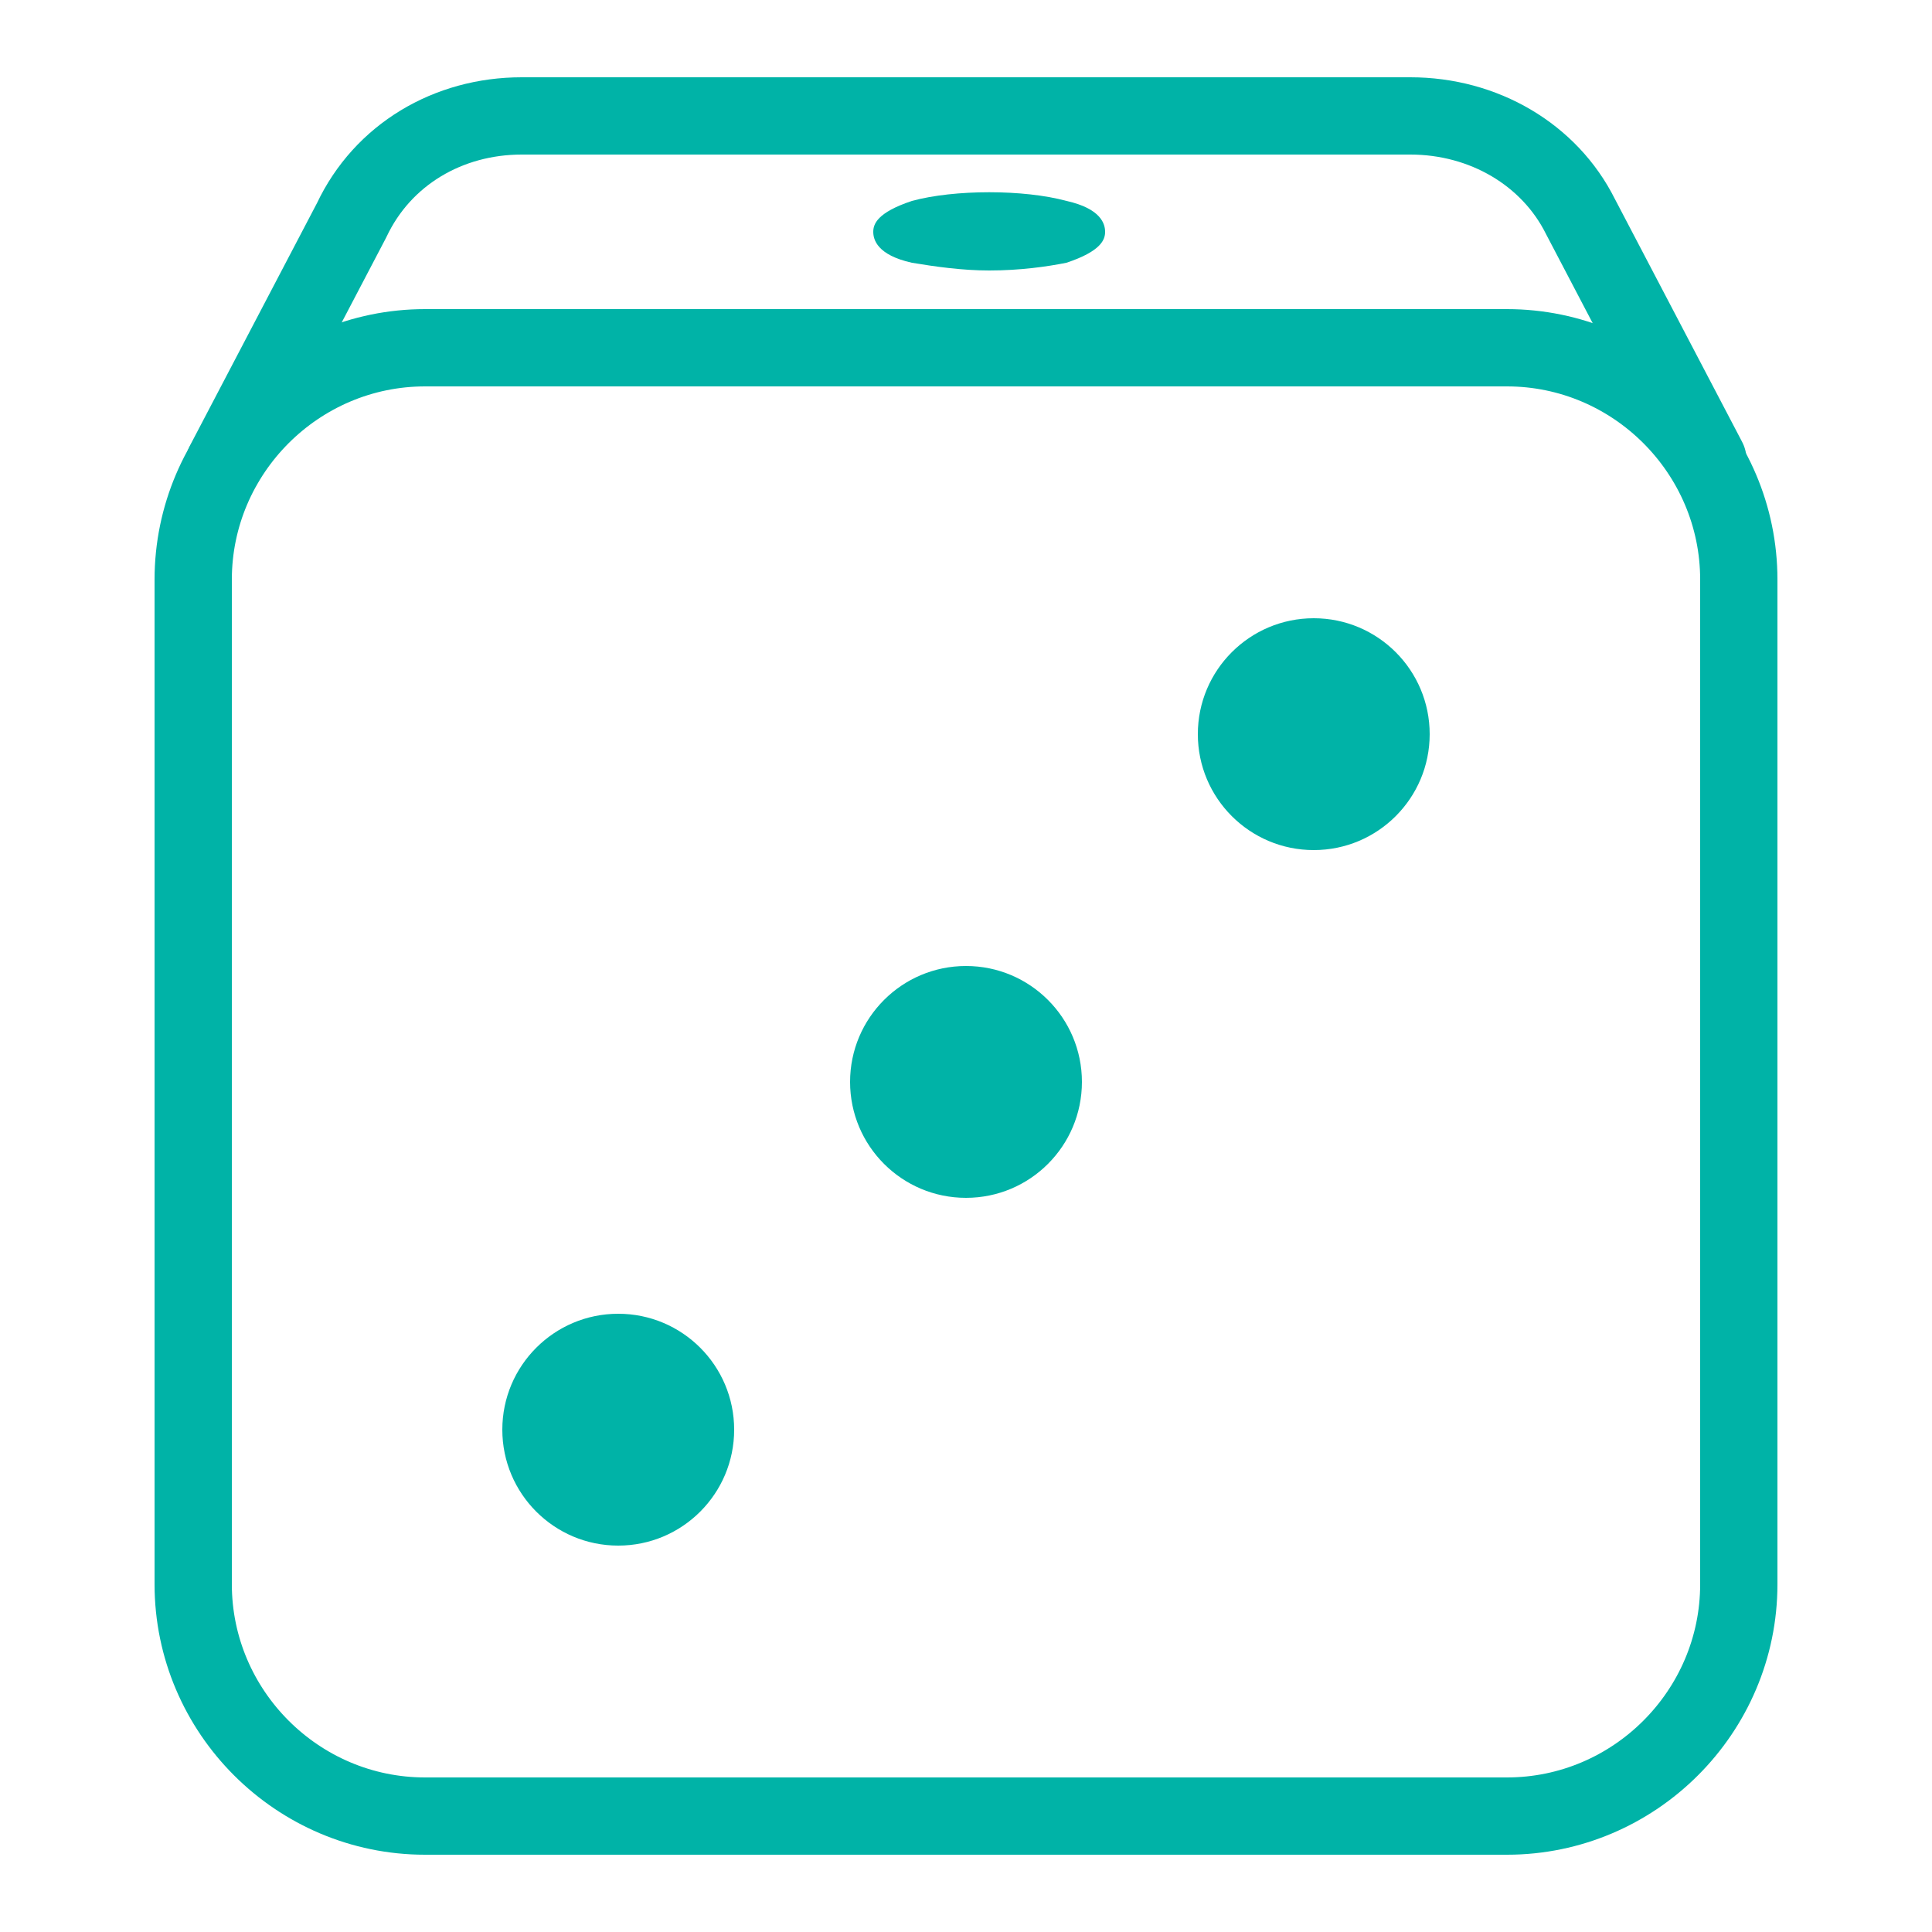 <?xml version="1.0" encoding="utf-8"?>
<!-- Generator: Adobe Illustrator 18.1.1, SVG Export Plug-In . SVG Version: 6.00 Build 0)  -->
<svg xmlns="http://www.w3.org/2000/svg" xmlns:xlink="http://www.w3.org/1999/xlink" version="1.1" id="Layer_1" x="0px" y="0px" viewBox="0 0 50 50" enable-background="new 0 0 50 50" xml:space="preserve" fill="#00b3a7" width="52px" height="52px">
<path fill="none" stroke="#00b3a7" stroke-width="2" stroke-linecap="round" stroke-linejoin="round" stroke-miterlimit="10" d="  M39,9H11c-3.3,0-6,2.7-6,6v26c0,3.3,2.7,6,6,6h28c3.3,0,6-2.7,6-6V15C45,11.7,42.3,9,39,9z"/>
<path fill="none" stroke="#00b3a7" stroke-width="2" stroke-linecap="round" stroke-linejoin="round" stroke-miterlimit="10" d="  M44.2,11.9l-3.3-6.3C40.1,4,38.4,3,36.5,3h-23c-1.9,0-3.6,1-4.4,2.7L5.8,12"/>
<path d="M27.6,6.8C27.1,6.9,26.4,7,25.6,7c-0.7,0-1.4-0.1-2-0.2c-0.9-0.2-1-0.6-1-0.8c0-0.2,0.1-0.5,1-0.8c1.1-0.3,2.9-0.3,4,0  c0.9,0.2,1,0.6,1,0.8C28.6,6.2,28.5,6.5,27.6,6.8z" fill="#00b3a7"/>
<circle cx="25" cy="28" r="3" fill="#00b3a7"/>
<circle cx="34" cy="19" r="3" fill="#00b3a7"/>
<circle cx="16" cy="37" r="3" fill="#00b3a7"/>
</svg>
